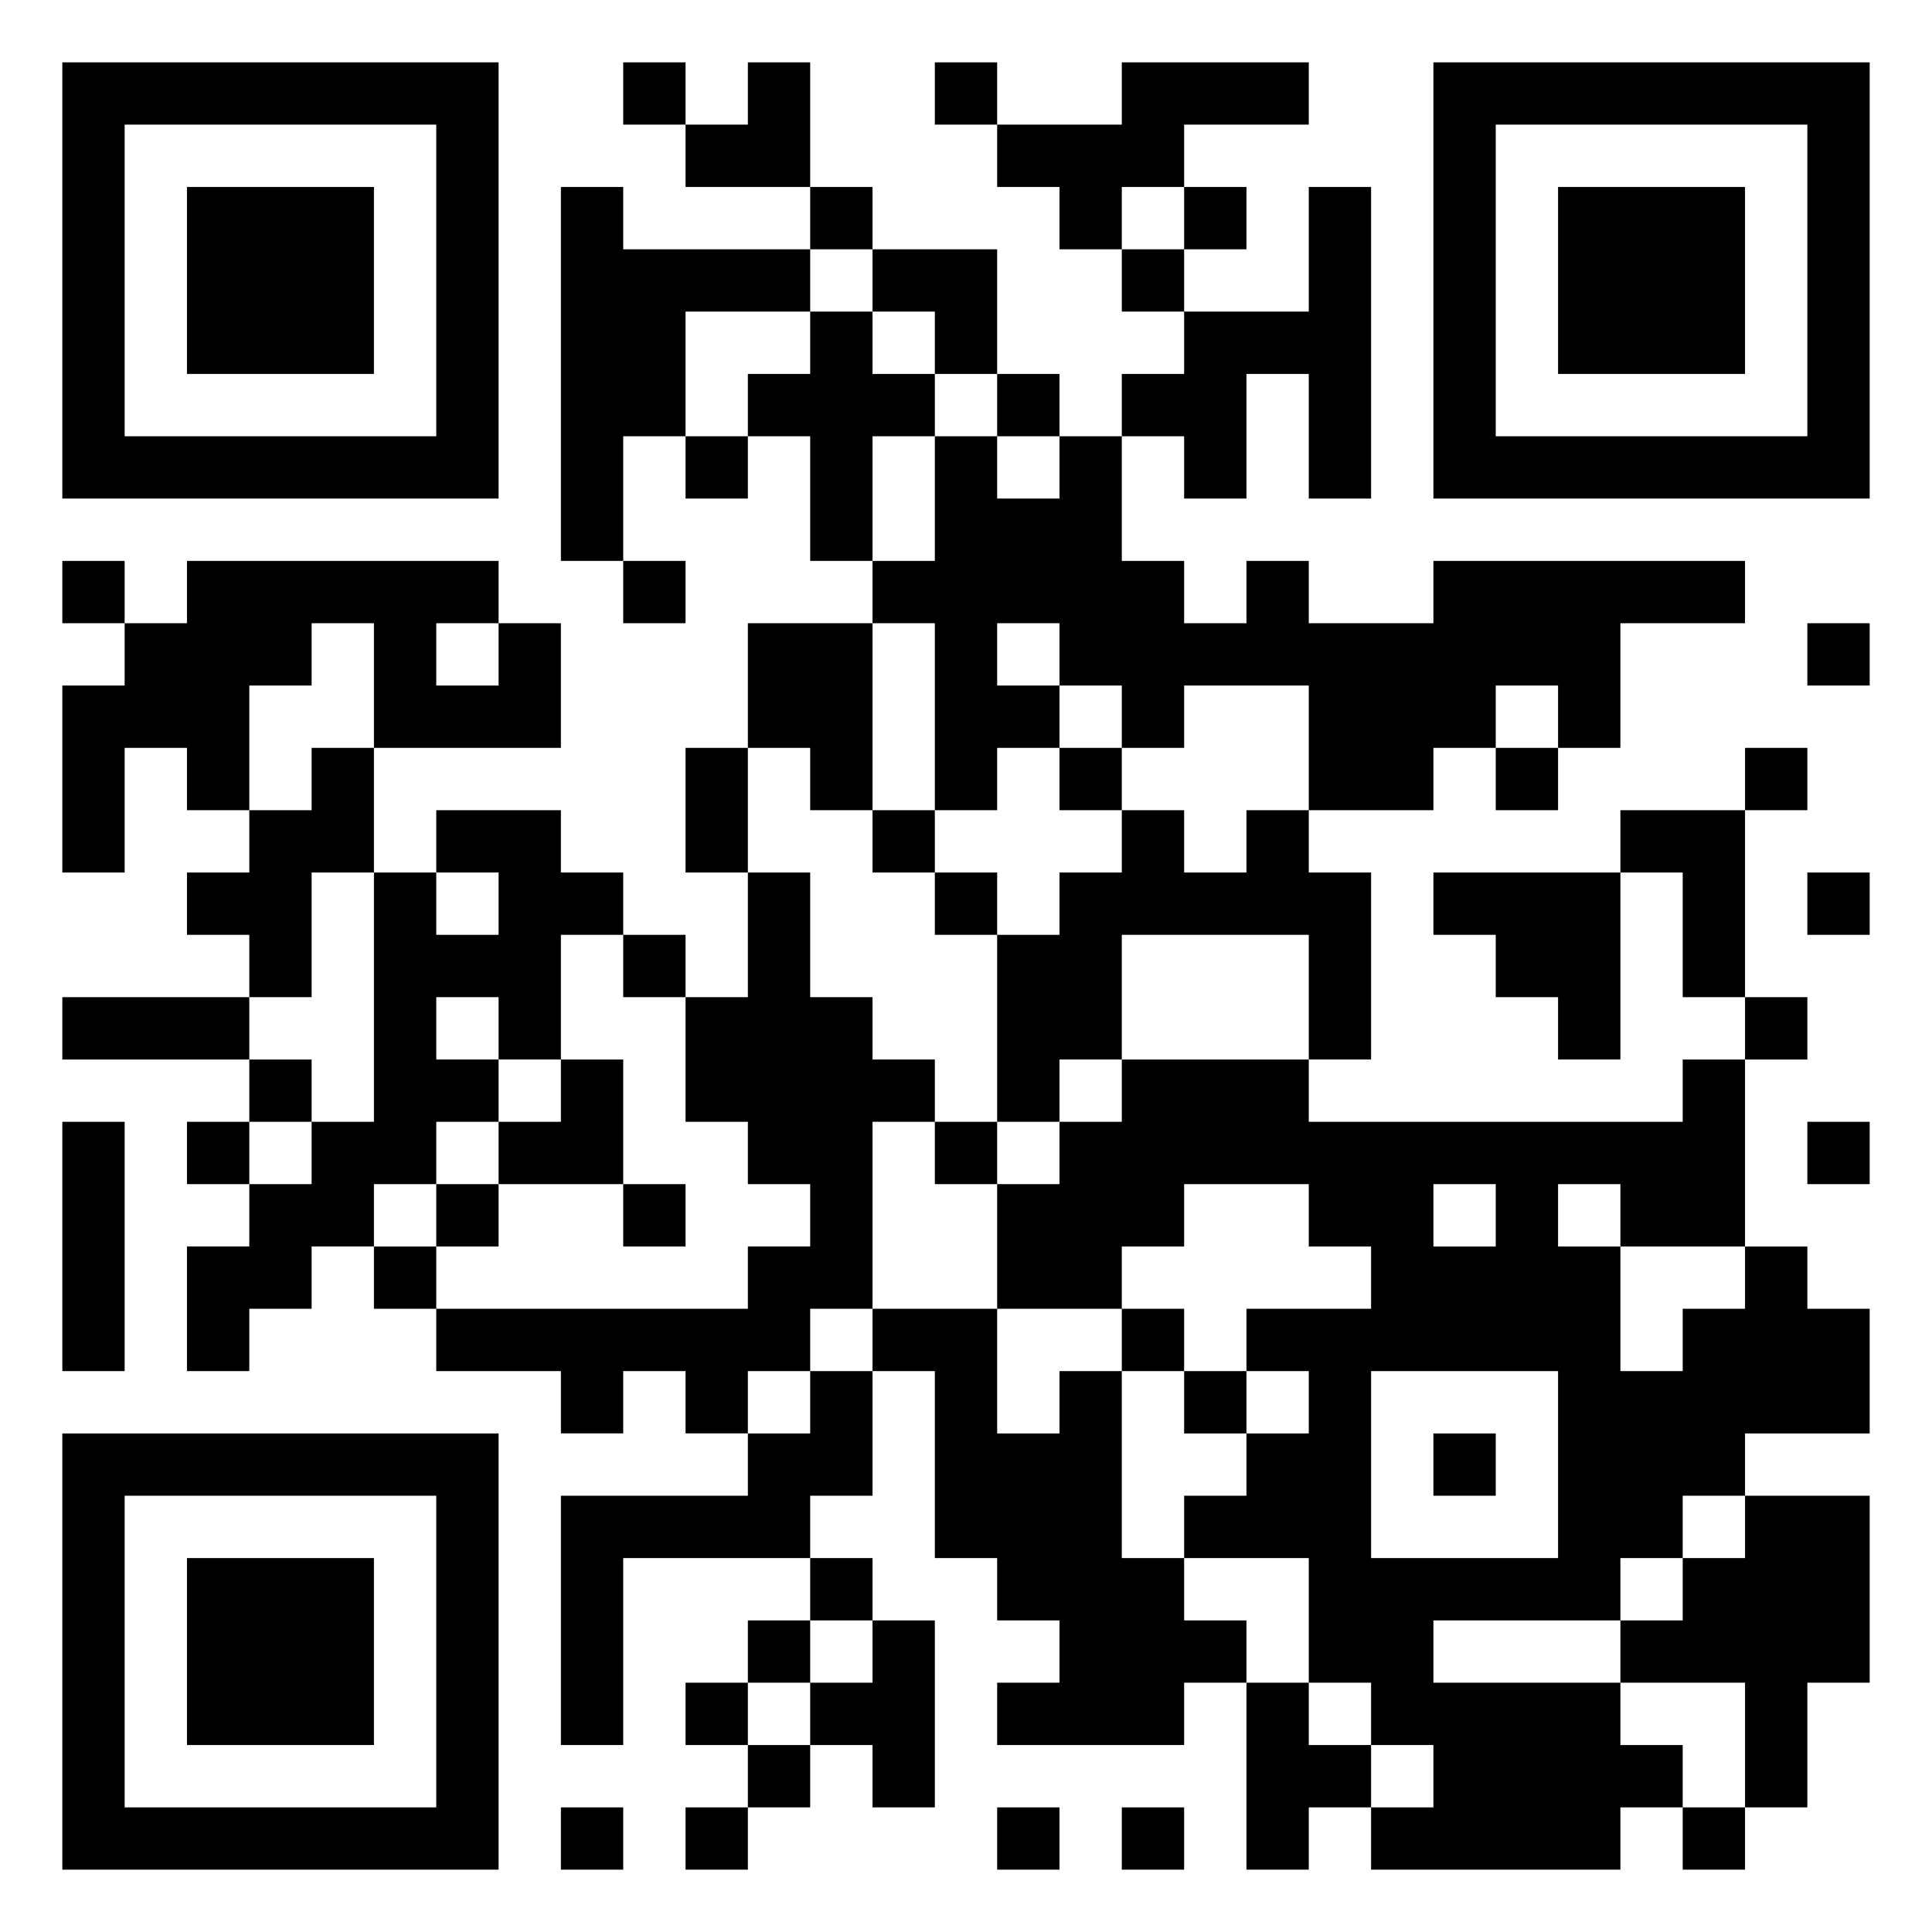 <svg xmlns="http://www.w3.org/2000/svg" viewBox="0 0 31 31"><path d="M1 1h7v7h-7zM10 1h1v1h-1zM12 1h1v2h-2v-1h1zM15 1h1v1h-1zM18 1h3v1h-2v1h-1v1h-1v-1h-1v-1h2zM23 1h7v7h-7zM2 2v5h5v-5zM24 2v5h5v-5zM3 3h3v3h-3zM9 3h1v1h3v1h-2v2h-1v2h-1zM13 3h1v1h-1zM19 3h1v1h-1zM21 3h1v5h-1v-2h-1v2h-1v-1h-1v-1h1v-1h2zM25 3h3v3h-3zM14 4h2v2h-1v-1h-1zM18 4h1v1h-1zM13 5h1v1h1v1h-1v2h-1v-2h-1v-1h1zM16 6h1v1h-1zM11 7h1v1h-1zM15 7h1v1h1v-1h1v2h1v1h1v-1h1v1h2v-1h5v1h-2v2h-1v-1h-1v1h-1v1h-2v-2h-2v1h-1v-1h-1v-1h-1v1h1v1h-1v1h-1v-3h-1v-1h1zM1 9h1v1h-1zM3 9h5v1h-1v1h1v-1h1v2h-3v-2h-1v1h-1v2h-1v-1h-1v2h-1v-3h1v-1h1zM10 9h1v1h-1zM12 10h2v3h-1v-1h-1zM29 10h1v1h-1zM5 12h1v2h-1v2h-1v-1h-1v-1h1v-1h1zM11 12h1v2h-1zM17 12h1v1h-1zM24 12h1v1h-1zM28 12h1v1h-1zM7 13h2v1h1v1h-1v2h-1v-1h-1v1h1v1h-1v1h-1v1h-1v1h-1v1h-1v-2h1v-1h1v-1h1v-4h1v1h1v-1h-1zM14 13h1v1h-1zM18 13h1v1h1v-1h1v1h1v3h-1v-2h-3v2h-1v1h-1v-3h1v-1h1zM26 13h2v3h-1v-2h-1zM12 14h1v2h1v1h1v1h-1v3h-1v1h-1v1h-1v-1h-1v1h-1v-1h-2v-1h5v-1h1v-1h-1v-1h-1v-2h1zM15 14h1v1h-1zM23 14h3v3h-1v-1h-1v-1h-1zM29 14h1v1h-1zM10 15h1v1h-1zM1 16h3v1h-3zM28 16h1v1h-1zM4 17h1v1h-1zM9 17h1v2h-2v-1h1zM18 17h3v1h6v-1h1v3h-2v-1h-1v1h1v2h1v-1h1v-1h1v1h1v2h-2v1h-1v1h-1v1h-3v1h3v1h1v1h-1v1h-4v-1h1v-1h-1v-1h-1v-2h-2v-1h1v-1h1v-1h-1v-1h2v-1h-1v-1h-2v1h-1v1h-2v-2h1v-1h1zM1 18h1v4h-1zM3 18h1v1h-1zM15 18h1v1h-1zM29 18h1v1h-1zM7 19h1v1h-1zM10 19h1v1h-1zM23 19v1h1v-1zM6 20h1v1h-1zM14 21h2v2h1v-1h1v3h1v1h1v1h-1v1h-3v-1h1v-1h-1v-1h-1v-3h-1zM18 21h1v1h-1zM13 22h1v2h-1v1h-3v3h-1v-4h3v-1h1zM19 22h1v1h-1zM22 22v3h3v-3zM1 23h7v7h-7zM23 23h1v1h-1zM2 24v5h5v-5zM28 24h2v3h-1v2h-1v-2h-2v-1h1v-1h1zM3 25h3v3h-3zM13 25h1v1h-1zM12 26h1v1h-1zM14 26h1v3h-1v-1h-1v-1h1zM11 27h1v1h-1zM20 27h1v1h1v1h-1v1h-1zM12 28h1v1h-1zM9 29h1v1h-1zM11 29h1v1h-1zM16 29h1v1h-1zM18 29h1v1h-1zM27 29h1v1h-1z"/></svg>